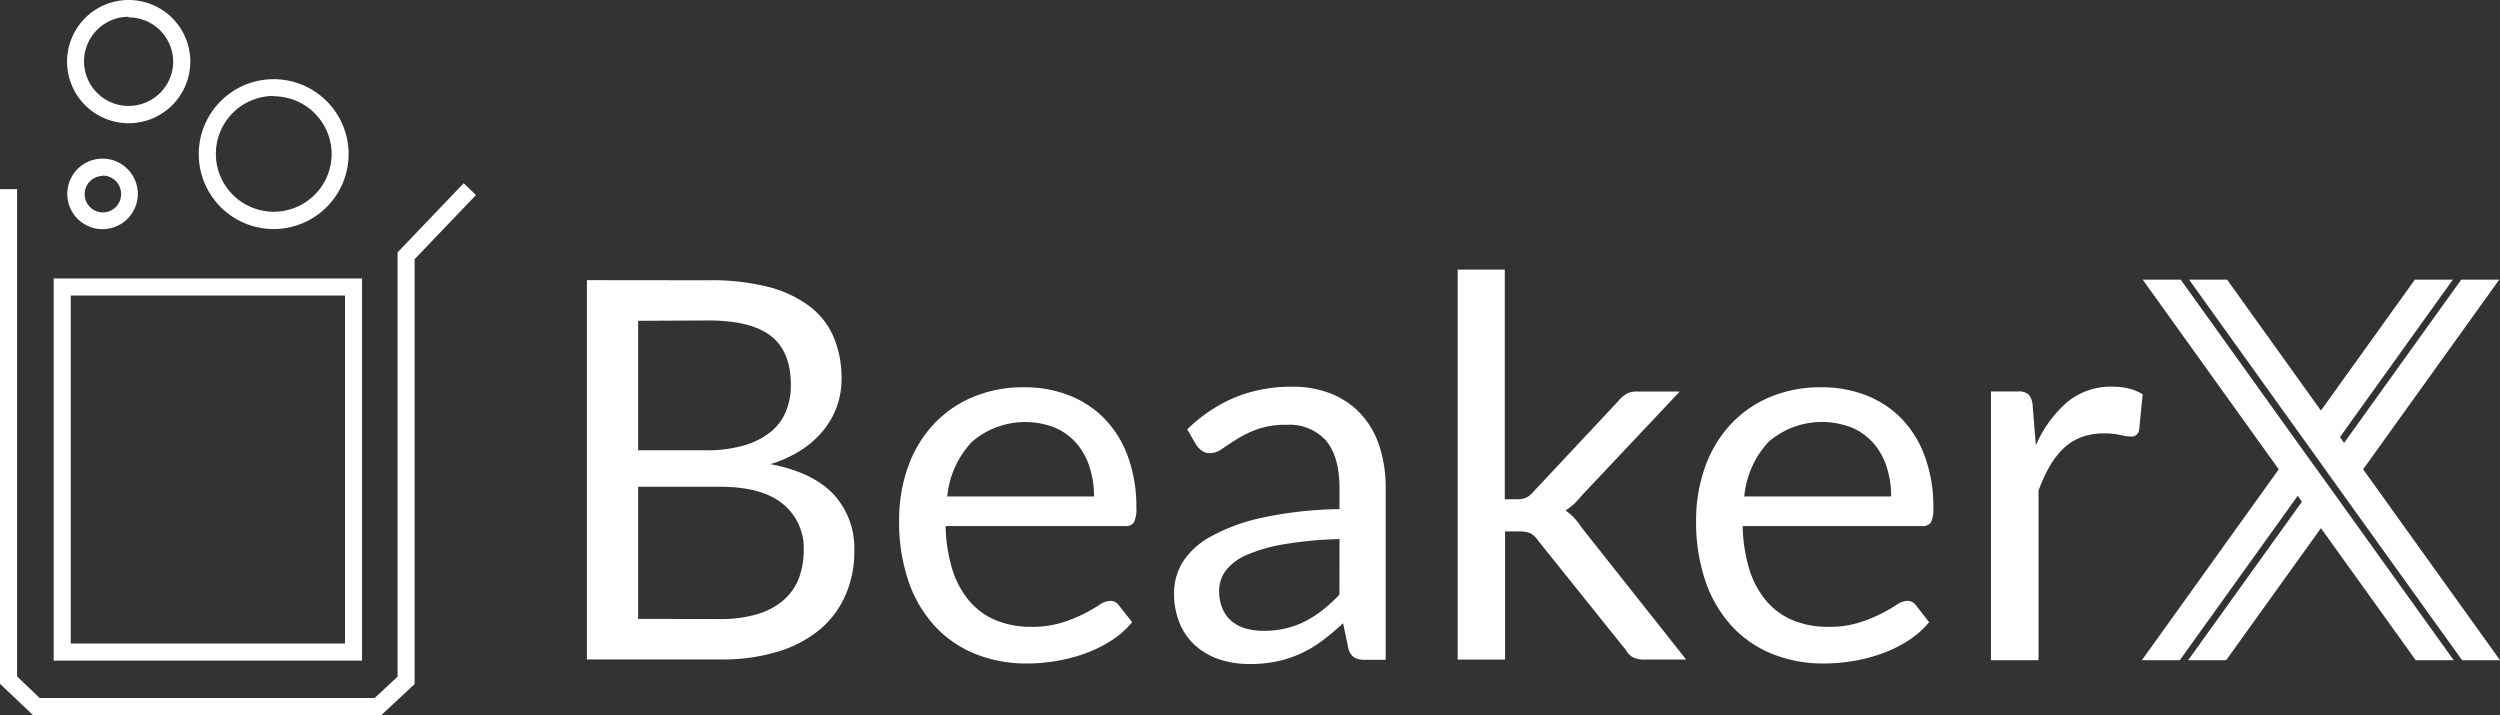 <svg xmlns="http://www.w3.org/2000/svg" viewBox="0 0 375.7 107.46" data-name="Layer 1" id="Layer_1"><rect x="0" y="0" width="375.7" height="107.46" fill="#333333" stroke="none"/> <defs id="defs4"> <style id="style2">.cls-1{fill:#fff;}</style> </defs> <title id="title6">BeakerX Logo - horiz - reverse</title> <path style="fill:#ffffff" id="path8" d="m 19.34,18.52 a 9.26,9.26 0 1 1 9.26,-9.26 9.27,9.27 0 0 1 -9.26,9.26 z m 0,-16 a 6.7,6.7 0 1 0 6.69,6.69 6.7,6.7 0 0 0 -6.69,-6.6 z" class="cls-1" /> <path style="fill:#ffffff" id="path10" d="m 15.41,34.44 a 5.3,5.3 0 1 1 5.3,-5.31 5.31,5.31 0 0 1 -5.3,5.31 z m 0,-8 a 2.74,2.74 0 1 0 2.79,2.69 2.75,2.75 0 0 0 -2.79,-2.74 z" class="cls-1" /> <path style="fill:#ffffff" id="path12" d="M 41.14,34.42 A 11.26,11.26 0 1 1 52.39,23.16 11.27,11.27 0 0 1 41.14,34.42 Z m 0,-20 a 8.7,8.7 0 1 0 8.7,8.7 8.71,8.71 0 0 0 -8.7,-8.65 z" class="cls-1" /> <polygon transform="translate(-33.8,-20.39)" style="fill:#ffffff" id="polygon14" points="33.8,123.15 33.8,48.81 36.37,48.81 36.37,122.05 39.77,125.29 90.1,125.29 93.55,122.07 93.55,58.31 103.48,47.93 105.33,49.7 96.11,59.34 96.11,123.19 91.11,127.85 38.75,127.85 " class="cls-1" /> <path style="fill:#ffffff" id="path16" d="M 54.41,99.28 H 8.07 V 41.85 H 54.41 Z M 10.63,96.71 H 51.85 V 44.41 H 10.63 Z" class="cls-1" /> <path style="fill:#ffffff" id="path18" d="m 106.41,42.12 a 34.79,34.79 0 0 1 9.06,1 17.55,17.55 0 0 1 6.25,2.95 11.46,11.46 0 0 1 3.6,4.68 16,16 0 0 1 1.15,6.23 12.46,12.46 0 0 1 -0.66,4 12.12,12.12 0 0 1 -2,3.6 14.06,14.06 0 0 1 -3.32,3 18.16,18.16 0 0 1 -4.72,2.17 q 6.29,1.19 9.45,4.48 a 11.9,11.9 0 0 1 3.16,8.62 16,16 0 0 1 -1.33,6.61 14.16,14.16 0 0 1 -3.85,5.15 18.17,18.17 0 0 1 -6.31,3.32 28.42,28.42 0 0 1 -8.52,1.17 H 88.2 v -57 z M 95.9,48.21 v 19.46 h 10.19 a 20,20 0 0 0 5.67,-0.72 11.42,11.42 0 0 0 4,-2 7.78,7.78 0 0 0 2.33,-3.08 10.18,10.18 0 0 0 0.76,-4 q 0,-5.05 -3,-7.38 -3,-2.33 -9.39,-2.33 z m 12.3,44.82 a 19,19 0 0 0 5.69,-0.76 10.56,10.56 0 0 0 3.92,-2.13 8.25,8.25 0 0 0 2.25,-3.26 11.64,11.64 0 0 0 0.72,-4.16 8.54,8.54 0 0 0 -3.14,-7 q -3.15,-2.57 -9.43,-2.57 H 95.9 v 19.86 z" class="cls-1" /> <path style="fill:#ffffff" id="path20" d="m 170.14,93.5 a 13.47,13.47 0 0 1 -3.14,2.77 19.56,19.56 0 0 1 -3.92,1.93 24.85,24.85 0 0 1 -4.32,1.13 26.43,26.43 0 0 1 -4.42,0.38 20.51,20.51 0 0 1 -7.7,-1.41 16.9,16.9 0 0 1 -6.09,-4.14 19,19 0 0 1 -4,-6.75 27.43,27.43 0 0 1 -1.43,-9.23 23.51,23.51 0 0 1 1.29,-7.88 18.57,18.57 0 0 1 3.72,-6.35 17.13,17.13 0 0 1 5.93,-4.22 19.47,19.47 0 0 1 7.88,-1.53 18.16,18.16 0 0 1 6.71,1.21 15.18,15.18 0 0 1 5.33,3.5 16.07,16.07 0 0 1 3.52,5.7 21.54,21.54 0 0 1 1.27,7.66 4.62,4.62 0 0 1 -0.36,2.23 1.49,1.49 0 0 1 -1.35,0.56 h -26.95 a 23.55,23.55 0 0 0 1.05,6.65 13.34,13.34 0 0 0 2.61,4.72 10.51,10.51 0 0 0 4,2.83 13.66,13.66 0 0 0 5.17,0.94 15.17,15.17 0 0 0 4.6,-0.62 21.89,21.89 0 0 0 3.32,-1.33 25.27,25.27 0 0 0 2.33,-1.33 3.09,3.09 0 0 1 1.61,-0.62 1.56,1.56 0 0 1 1.35,0.68 z m -5.73,-18.89 a 14,14 0 0 0 -0.7,-4.52 10.15,10.15 0 0 0 -2,-3.54 9.06,9.06 0 0 0 -3.24,-2.31 12.27,12.27 0 0 0 -12.4,2.15 13.89,13.89 0 0 0 -3.72,8.22 z" class="cls-1" /> <path style="fill:#ffffff" id="path22" d="m 178.42,64.53 a 23,23 0 0 1 7.2,-4.82 22.25,22.25 0 0 1 8.58,-1.59 15.28,15.28 0 0 1 6,1.11 12.32,12.32 0 0 1 4.42,3.1 13.17,13.17 0 0 1 2.71,4.82 20.12,20.12 0 0 1 0.91,6.21 v 25.79 h -3.14 a 3.09,3.09 0 0 1 -1.59,-0.34 2.31,2.31 0 0 1 -0.87,-1.33 l -0.8,-3.82 a 39.57,39.57 0 0 1 -3.11,2.61 17.78,17.78 0 0 1 -3.18,1.91 17.28,17.28 0 0 1 -3.56,1.19 19.49,19.49 0 0 1 -4.2,0.42 14.52,14.52 0 0 1 -4.42,-0.66 10.2,10.2 0 0 1 -3.6,-2 9.26,9.26 0 0 1 -2.43,-3.32 11.62,11.62 0 0 1 -0.9,-4.76 8.87,8.87 0 0 1 1.31,-4.6 11.51,11.51 0 0 1 4.25,-3.84 27.93,27.93 0 0 1 7.68,-2.81 58.62,58.62 0 0 1 11.62,-1.29 v -3.15 q 0,-4.7 -2,-7.11 a 7.32,7.32 0 0 0 -5.93,-2.41 12.75,12.75 0 0 0 -4.4,0.66 16.52,16.52 0 0 0 -3.06,1.47 q -1.29,0.82 -2.23,1.47 a 3.22,3.22 0 0 1 -1.85,0.66 2,2 0 0 1 -1.23,-0.38 3.45,3.45 0 0 1 -0.88,-0.94 z m 22.88,16.48 a 59,59 0 0 0 -8.34,0.78 23.73,23.73 0 0 0 -5.61,1.61 7.75,7.75 0 0 0 -3.14,2.35 5.05,5.05 0 0 0 -1,3 6.67,6.67 0 0 0 0.52,2.75 5.09,5.09 0 0 0 1.41,1.89 5.65,5.65 0 0 0 2.11,1.07 9.65,9.65 0 0 0 2.61,0.34 14.43,14.43 0 0 0 3.42,-0.38 12.87,12.87 0 0 0 2.93,-1.09 16.49,16.49 0 0 0 2.63,-1.71 22.69,22.69 0 0 0 2.45,-2.27 z" class="cls-1" /> <path style="fill:#ffffff" id="path24" d="m 226.14,40.52 v 34.51 h 1.83 a 3.54,3.54 0 0 0 1.33,-0.22 3.23,3.23 0 0 0 1.13,-0.9 L 243.2,60.27 a 4.78,4.78 0 0 1 1.17,-1.05 3.14,3.14 0 0 1 1.65,-0.38 h 6.41 l -14.86,15.77 a 9,9 0 0 1 -2.31,2.11 7.38,7.38 0 0 1 1.29,1.09 10.27,10.27 0 0 1 1.09,1.41 l 15.76,19.9 h -6.33 a 3.78,3.78 0 0 1 -1.57,-0.3 2.62,2.62 0 0 1 -1.13,-1.09 L 231.12,81.21 a 3.17,3.17 0 0 0 -1.17,-1.09 4.57,4.57 0 0 0 -1.77,-0.26 h -2 v 19.27 h -7.12 V 40.52 Z" class="cls-1" /> <path style="fill:#ffffff" id="path26" d="m 289.91,93.5 a 13.47,13.47 0 0 1 -3.14,2.77 19.56,19.56 0 0 1 -3.92,1.93 24.84,24.84 0 0 1 -4.32,1.13 26.43,26.43 0 0 1 -4.42,0.38 20.51,20.51 0 0 1 -7.7,-1.41 16.9,16.9 0 0 1 -6.09,-4.14 19,19 0 0 1 -4,-6.75 27.42,27.42 0 0 1 -1.43,-9.23 23.49,23.49 0 0 1 1.31,-7.88 18.57,18.57 0 0 1 3.72,-6.35 17.13,17.13 0 0 1 5.93,-4.22 19.46,19.46 0 0 1 7.88,-1.53 18.16,18.16 0 0 1 6.71,1.21 15.19,15.19 0 0 1 5.33,3.5 16.06,16.06 0 0 1 3.5,5.7 21.52,21.52 0 0 1 1.27,7.66 4.62,4.62 0 0 1 -0.36,2.23 1.49,1.49 0 0 1 -1.35,0.56 h -26.94 a 23.59,23.59 0 0 0 1.05,6.65 13.34,13.34 0 0 0 2.61,4.72 10.51,10.51 0 0 0 4,2.83 13.67,13.67 0 0 0 5.18,0.94 15.16,15.16 0 0 0 4.6,-0.62 21.85,21.85 0 0 0 3.32,-1.33 25.28,25.28 0 0 0 2.33,-1.33 3.09,3.09 0 0 1 1.61,-0.62 1.56,1.56 0 0 1 1.35,0.68 z M 284.2,74.61 a 14,14 0 0 0 -0.7,-4.52 10.17,10.17 0 0 0 -2,-3.54 9.06,9.06 0 0 0 -3.3,-2.32 12.27,12.27 0 0 0 -12.4,2.15 13.89,13.89 0 0 0 -3.67,8.23 z" class="cls-1" /> <path style="fill:#ffffff" id="path28" d="m 305.95,66.91 a 18.17,18.17 0 0 1 4.7,-6.47 10.25,10.25 0 0 1 6.81,-2.33 10.61,10.61 0 0 1 2.45,0.28 6.6,6.6 0 0 1 2.09,0.88 l -0.53,5.34 a 1.14,1.14 0 0 1 -1.19,1 8.22,8.22 0 0 1 -1.63,-0.24 11.25,11.25 0 0 0 -2.43,-0.24 9.69,9.69 0 0 0 -3.4,0.56 8,8 0 0 0 -2.67,1.65 11.7,11.7 0 0 0 -2.11,2.71 23.27,23.27 0 0 0 -1.69,3.68 V 99.21 H 299.2 V 58.83 h 4.06 a 2.24,2.24 0 0 1 1.59,0.44 2.69,2.69 0 0 1 0.6,1.51 z" class="cls-1" /> <polygon transform="translate(-33.8,-20.39)" style="fill:#ffffff" id="polygon30" points="382.59,99.76 368.35,119.6 362.64,119.6 379.74,95.78 379.1,94.9 361.38,119.6 355.68,119.6 376.25,90.92 355.81,62.42 361.52,62.42 379.1,86.95 381.96,90.92 382.6,91.8 385.45,95.77 402.54,119.6 396.83,119.6 " class="cls-1" /> <polygon transform="translate(-33.8,-20.39)" style="fill:#ffffff" id="polygon32" points="386.07,94.9 383.22,90.92 382.6,90.04 379.74,86.07 362.78,62.42 368.49,62.42 382.59,82.09 396.7,62.42 402.41,62.42 385.45,86.07 386.07,86.95 403.67,62.42 409.38,62.42 388.93,90.92 409.5,119.6 403.8,119.6 " class="cls-1" /> </svg> 
